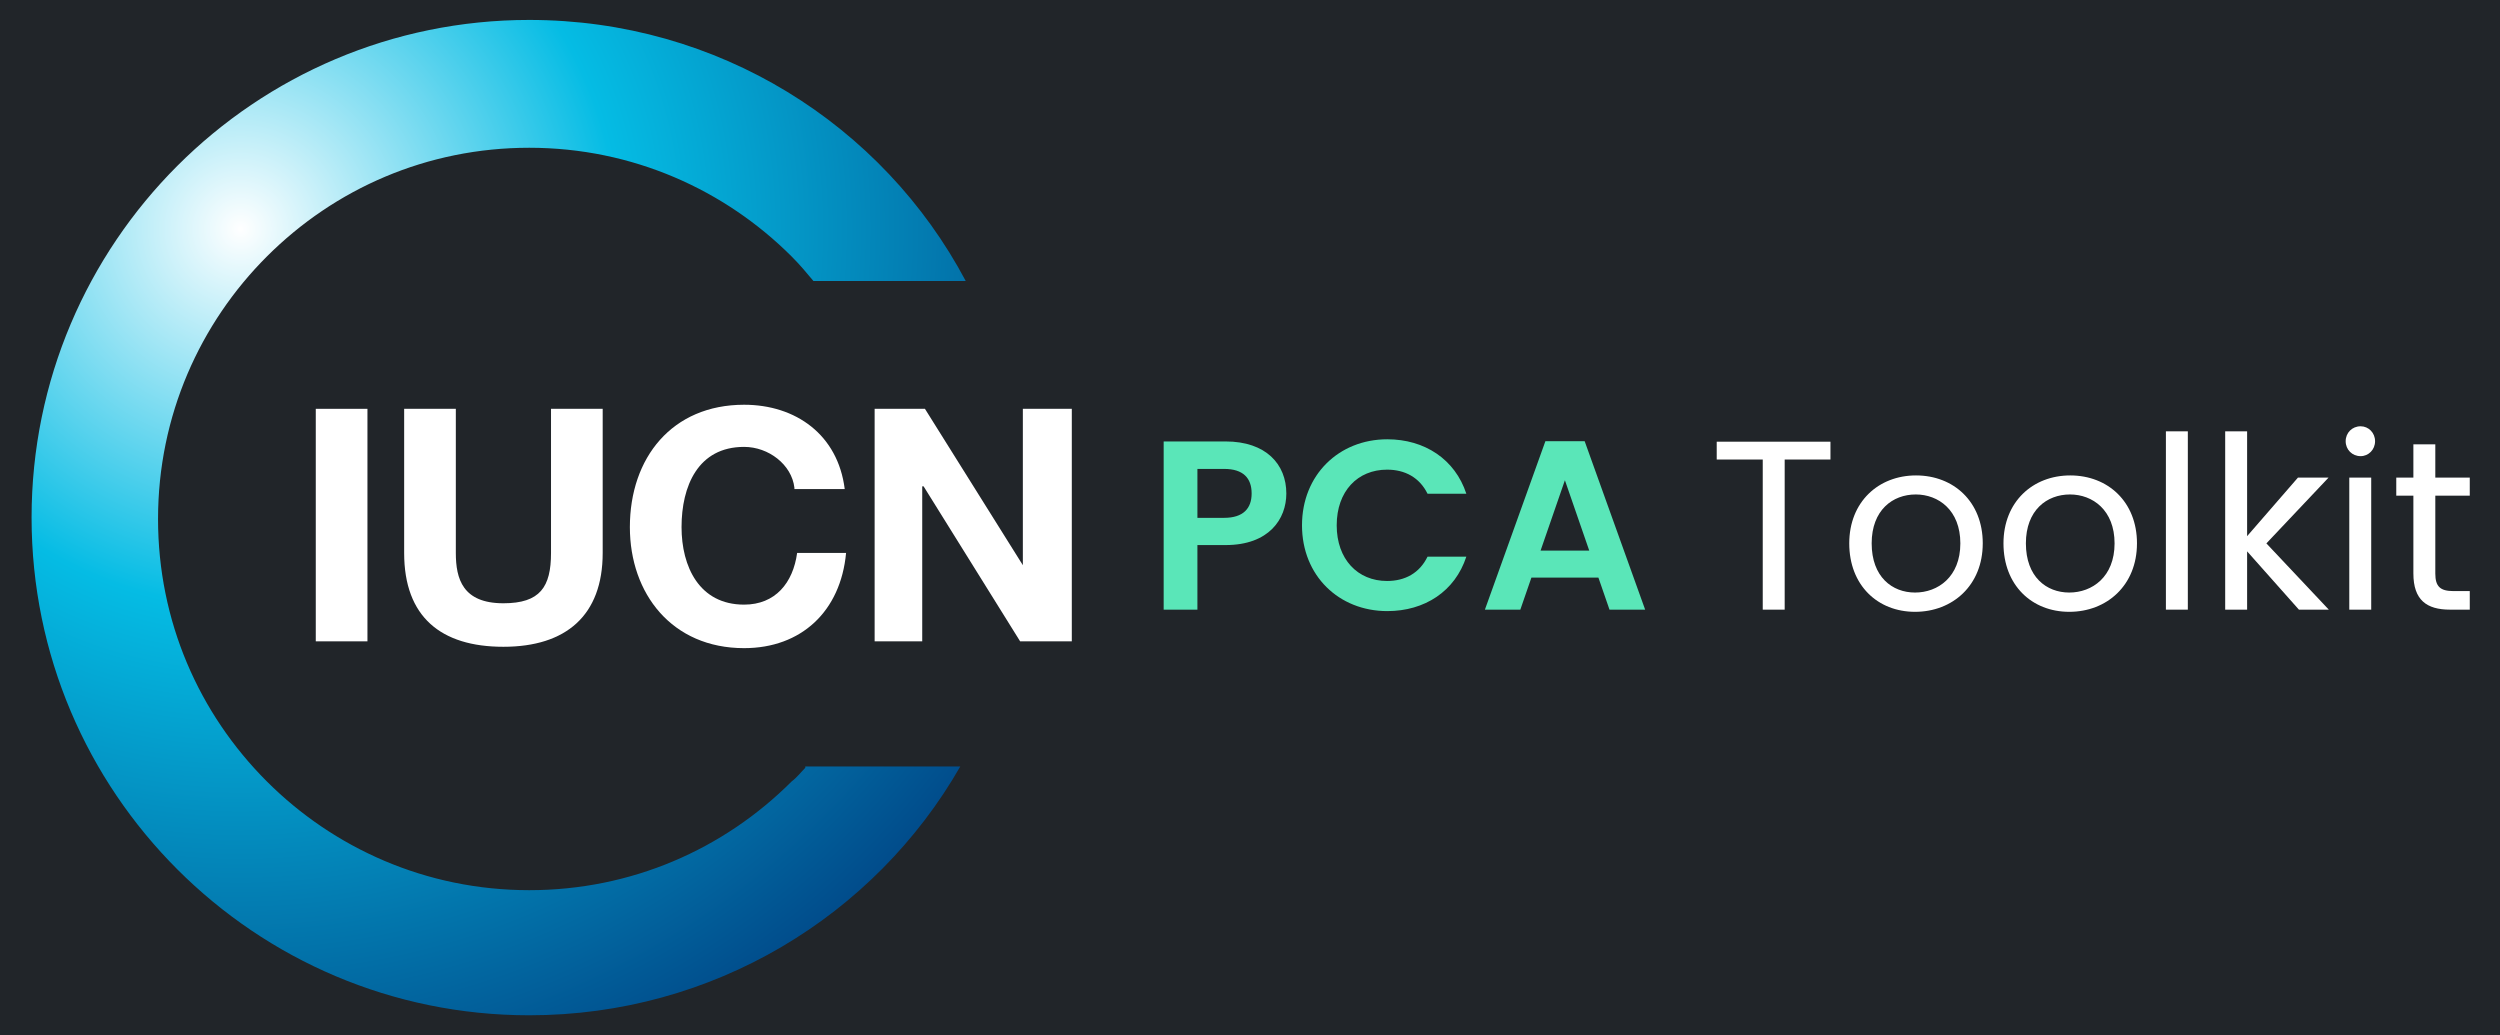 <?xml version="1.0" encoding="UTF-8"?>
<!DOCTYPE svg PUBLIC "-//W3C//DTD SVG 1.1//EN" "http://www.w3.org/Graphics/SVG/1.1/DTD/svg11.dtd">
<!-- Creator: CorelDRAW 2021 (64-Bit) -->
<svg xmlns="http://www.w3.org/2000/svg" xml:space="preserve" width="127.91mm" height="52.966mm" version="1.1" style="shape-rendering:geometricPrecision; text-rendering:geometricPrecision; image-rendering:optimizeQuality; fill-rule:evenodd; clip-rule:evenodd"
viewBox="0 0 4295.72 1778.81"
 xmlns:xlink="http://www.w3.org/1999/xlink"
 xmlns:xodm="http://www.corel.com/coreldraw/odm/2003">
 <defs>
  <style type="text/css">
   <![CDATA[
    .fil3 {fill:none;fill-rule:nonzero}
    .fil0 {fill:#212529}
    .fil5 {fill:#5AE6B8;fill-rule:nonzero}
    .fil4 {fill:white;fill-rule:nonzero}
    .fil1 {fill:black;fill-rule:nonzero;fill-opacity:0}
    .fil2 {fill:url(#id2);fill-rule:nonzero}
   ]]>
  </style>
    <clipPath id="id0" style="clip-rule:nonzero">
     <path d="M1383.72 1319.32c-7.02,7.01 -14.02,16.36 -23.37,23.36 -116.82,116.82 -275.71,186.91 -450.94,186.91 -177.57,0 -336.46,-72.42 -450.94,-186.91 -116.83,-116.82 -186.92,-275.7 -186.92,-450.94 0,-177.57 72.43,-336.45 186.92,-450.94 116.82,-116.82 275.7,-186.91 450.94,-186.91 177.57,0 336.45,72.43 450.94,186.91 14.02,14.02 25.7,28.04 37.39,42.06l261.68 0c-142.53,-268.69 -425.24,-448.61 -750.01,-448.61 -471.97,0 -855.15,383.18 -855.15,855.15 0,471.97 383.18,855.15 855.15,855.15 315.42,0 593.46,-170.57 740.66,-427.58l-266.35 0 0 2.34zm0 0l0 0 0 0z"/>
    </clipPath>
    <clipPath id="id1" style="clip-rule:nonzero">
     <path d="M1383.72 1319.32c-7.02,7.01 -14.02,16.36 -23.37,23.36 -116.82,116.82 -275.71,186.91 -450.94,186.91 -177.57,0 -336.46,-72.42 -450.94,-186.91 -116.83,-116.82 -186.92,-275.7 -186.92,-450.94 0,-177.57 72.43,-336.45 186.92,-450.94 116.82,-116.82 275.7,-186.91 450.94,-186.91 177.57,0 336.45,72.43 450.94,186.91 14.02,14.02 25.7,28.04 37.39,42.06l261.68 0c-142.53,-268.69 -425.24,-448.61 -750.01,-448.61 -471.97,0 -855.15,383.18 -855.15,855.15 0,471.97 383.18,855.15 855.15,855.15 315.42,0 593.46,-170.57 740.66,-427.58l-266.35 0 0 2.34zm0 0l0 0 0 0z"/>
    </clipPath>
  <radialGradient id="id2" gradientUnits="userSpaceOnUse" gradientTransform="matrix(1.576 1.576 -1.576 1.576 382 -878)" cx="413.42" cy="393.41" r="786.74" fx="413.42" fy="393.41">
   <stop offset="0" style="stop-opacity:1; stop-color:white"/>
   <stop offset="0.369" style="stop-opacity:1; stop-color:#05BCE4"/>
   <stop offset="1" style="stop-opacity:1; stop-color:#003478"/>
  </radialGradient>
 </defs>
 <g id="Layer_x0020_1">
  <rect class="fil0" width="4295.72" height="1778.81"/>
  <g id="_2816160275056">
   <g style="clip-path:url(#id0)">
    <polygon class="fil1" points="54.25,34.25 1659.42,34.25 1659.42,1744.56 54.25,1744.56 "/>
   </g>
   <g style="clip-path:url(#id1)">
    <g>
     <polygon id="_1" class="fil2" points="54.25,1744.56 1764.56,1744.56 1764.56,34.25 54.25,34.25 "/>
    </g>
   </g>
   <path class="fil3" d="M1383.72 1319.32c-7.02,7.01 -14.02,16.36 -23.37,23.36 -116.82,116.82 -275.71,186.91 -450.94,186.91 -177.57,0 -336.46,-72.42 -450.94,-186.91 -116.83,-116.82 -186.92,-275.7 -186.92,-450.94 0,-177.57 72.43,-336.45 186.92,-450.94 116.82,-116.82 275.7,-186.91 450.94,-186.91 177.57,0 336.45,72.43 450.94,186.91 14.02,14.02 25.7,28.04 37.39,42.06l261.68 0c-142.53,-268.69 -425.24,-448.61 -750.01,-448.61 -471.97,0 -855.15,383.18 -855.15,855.15 0,471.97 383.18,855.15 855.15,855.15 315.42,0 593.46,-170.57 740.66,-427.58l-266.35 0m0 2.34l0 0 0 0z"/>
   <polygon class="fil4" points="631.38,702.47 542.59,702.47 542.59,1102.01 631.38,1102.01 "/>
   <path class="fil4" d="M1035.59 950.15c0,107.47 -63.08,161.21 -170.57,161.21 -107.48,0 -170.57,-51.4 -170.57,-161.21l0 -247.67 88.79 0 0 247.67c0,44.39 11.68,86.45 81.78,86.45 63.09,0 81.78,-28.04 81.78,-86.45l0 -247.67 88.79 0 0 247.67z"/>
   <g>
    <path class="fil4" d="M1365.02 837.99c-4.67,-39.72 -44.39,-70.1 -86.45,-70.1 -79.44,0 -107.48,67.76 -107.48,137.86 0,67.75 30.38,133.18 107.48,133.18 53.74,0 84.11,-37.39 91.12,-88.79l84.11 0c-9.34,100.47 -77.11,163.56 -175.23,163.56 -123.84,0 -196.27,-93.46 -196.27,-207.94 0,-119.16 72.43,-210.29 196.27,-210.29 88.78,0 161.21,51.4 172.9,144.86l-86.44 0 0 -2.34zm0 0l0 0 0 0z"/>
   </g>
   <polygon class="fil4" points="1502.87,702.47 1589.32,702.47 1757.55,971.17 1757.55,702.47 1841.67,702.47 1841.67,1102.01 1752.88,1102.01 1586.99,835.66 1584.65,835.66 1584.65,1102.01 1502.87,1102.01 "/>
  </g>
  <path class="fil5" d="M2057.5 889.8l0 -84.06 45.96 0c32.71,0 47.21,15.73 47.21,42.24 0,25.67 -14.49,41.82 -47.21,41.82l-45.96 0zm152.79 -41.82c0,-50.1 -34.78,-89.44 -104.35,-89.44l-106.42 0 0 289.02 57.97 0 0 -110.97 48.45 0c74.53,0 104.35,-44.72 104.35,-88.61z"/>
  <path id="_1_0" class="fil5" d="M2237.21 902.64c0,86.54 63.35,147.41 146.58,147.41 64.18,0 116.35,-33.95 135.82,-93.58l-66.67 0c-13.66,28.16 -38.51,41.82 -69.56,41.82 -50.52,0 -86.54,-37.26 -86.54,-95.65 0,-58.8 36.02,-95.65 86.54,-95.65 31.06,0 55.9,13.67 69.56,41.41l66.67 0c-19.46,-59.21 -71.63,-93.58 -135.82,-93.58 -83.23,0 -146.58,61.28 -146.58,147.82z"/>
  <path id="_2" class="fil5" d="M2765.56 1047.56l61.28 0 -103.93 -289.44 -67.49 0 -103.93 289.44 60.87 0 19.05 -55.07 115.11 0 19.05 55.07zm-34.78 -101.45l-83.64 0 41.82 -120.91 41.82 120.91z"/>
  <polygon id="_3" class="fil4" points="2949.82,789.6 3028.91,789.6 3028.91,1047.56 3066.59,1047.56 3066.59,789.6 3145.26,789.6 3145.26,758.96 2949.82,758.96 "/>
  <path id="_4" class="fil4" d="M3406.96 933.69c0,-71.63 -50.1,-116.77 -114.7,-116.77 -64.18,0 -114.7,45.13 -114.7,116.77 0,72.05 48.86,117.6 113.04,117.6 64.6,0 116.35,-45.55 116.35,-117.6zm-190.89 0c0,-57.14 36.03,-84.06 75.78,-84.06 38.92,0 76.6,26.92 76.6,84.06 0,57.56 -38.51,84.47 -77.84,84.47 -39.34,0 -74.53,-26.91 -74.53,-84.47z"/>
  <path id="_5" class="fil4" d="M3671.96 933.69c0,-71.63 -50.1,-116.77 -114.7,-116.77 -64.18,0 -114.7,45.13 -114.7,116.77 0,72.05 48.86,117.6 113.04,117.6 64.6,0 116.35,-45.55 116.35,-117.6zm-190.89 0c0,-57.14 36.03,-84.06 75.78,-84.06 38.92,0 76.6,26.92 76.6,84.06 0,57.56 -38.51,84.47 -77.84,84.47 -39.34,0 -74.53,-26.91 -74.53,-84.47z"/>
  <polygon id="_6" class="fil4" points="3721.65,1047.56 3759.33,1047.56 3759.33,741.15 3721.65,741.15 "/>
  <polygon id="_7" class="fil4" points="3823.51,1047.56 3861.19,1047.56 3861.19,947.36 3950.21,1047.56 4001.56,1047.56 3894.31,933.69 4001.14,820.65 3948.55,820.65 3861.19,921.27 3861.19,741.15 3823.51,741.15 "/>
  <path id="_8" class="fil4" d="M4036.75 1047.56l37.68 0 0 -226.91 -37.68 0 0 226.91zm19.46 -263.76c13.67,0 24.85,-11.18 24.85,-25.67 0,-14.49 -11.18,-25.67 -24.85,-25.67 -14.49,0 -25.67,11.18 -25.67,25.67 0,14.49 11.18,25.67 25.67,25.67z"/>
  <path id="_9" class="fil4" d="M4146.89 985.45c0,45.55 22.77,62.11 62.94,62.11l33.95 0 0 -31.88 -27.74 0c-23.19,0 -31.47,-7.87 -31.47,-30.23l0 -133.74 59.21 0 0 -31.06 -59.21 0 0 -57.14 -37.68 0 0 57.14 -29.4 0 0 31.06 29.4 0 0 133.74z"/>
 </g>
</svg>
